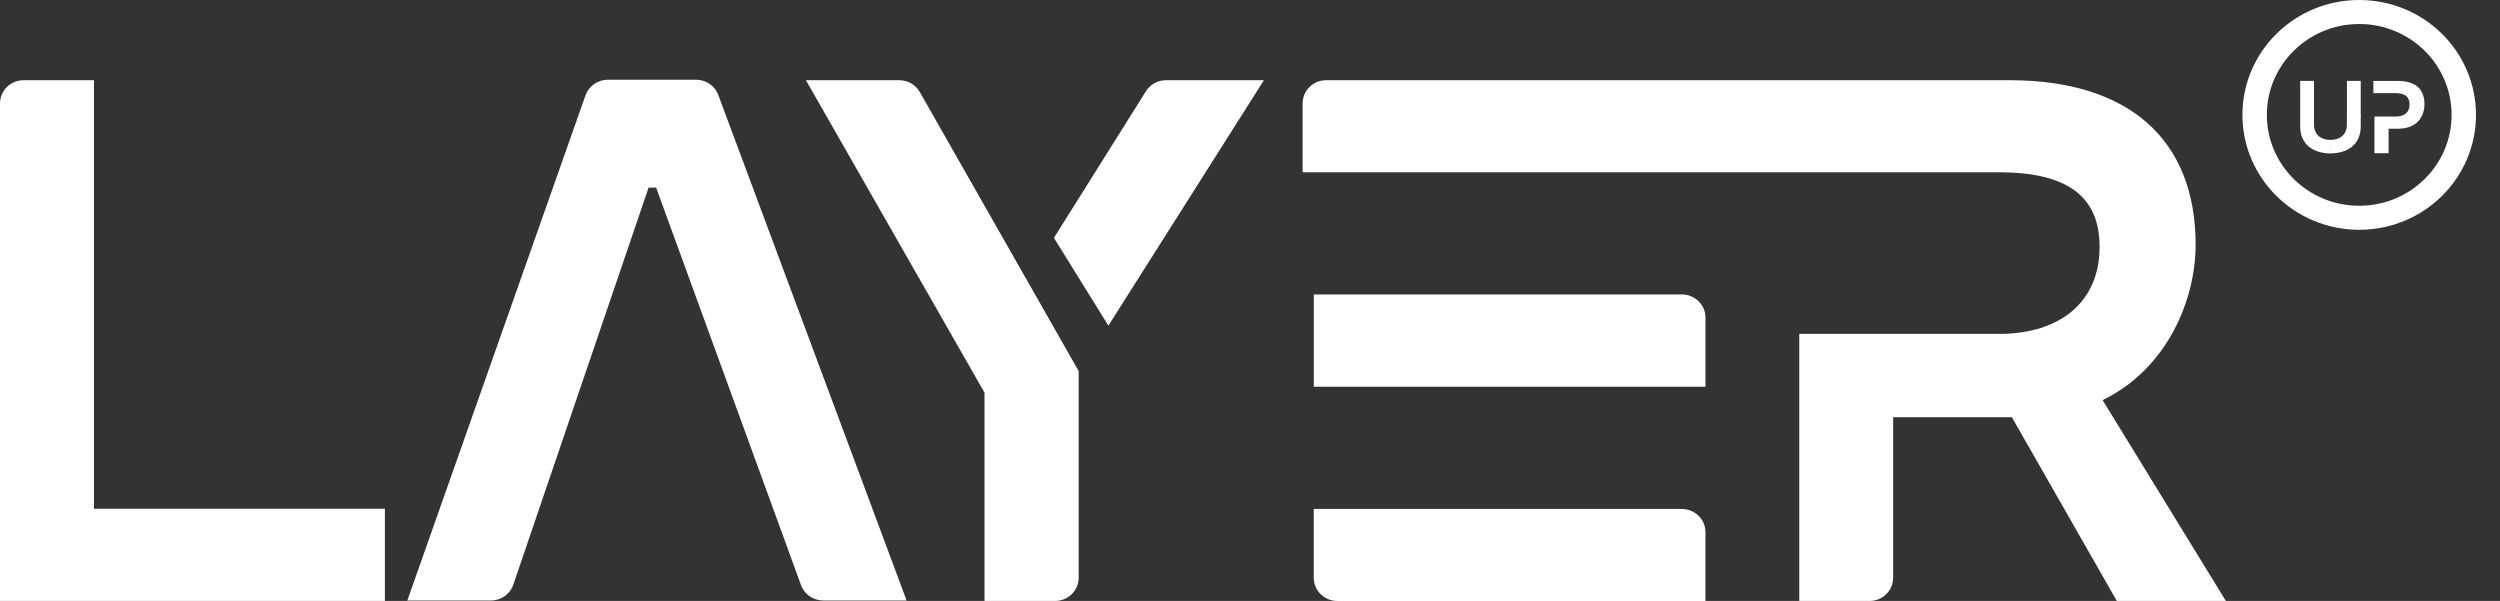<svg width="104" height="25" viewBox="0 0 104 25" fill="none" xmlns="http://www.w3.org/2000/svg">
<rect x="0" y="0" width="104" height="25" fill="#333333" stroke="none"/>
<path d="M54.652 21.173H69.966C70.508 21.173 70.947 21.605 70.947 22.138V25.001H55.634C55.092 25.001 54.652 24.569 54.652 24.035V21.173Z" fill="#ffffff"/>
<path d="M54.654 16.087V12.249H69.966C70.508 12.249 70.948 12.682 70.948 13.215V16.087H54.654Z" fill="#ffffff"/>
<path d="M0.981 3.337H3.909V21.164H16.012V25H0V4.302C0 3.769 0.439 3.337 0.981 3.337Z" fill="#ffffff"/>
<path d="M37.715 24.981H34.246C33.831 24.981 33.462 24.725 33.322 24.341L27.295 7.805H26.981L21.354 24.322C21.22 24.716 20.845 24.981 20.424 24.981H16.945L24.36 3.957C24.5 3.573 24.869 3.317 25.284 3.317H28.96C29.363 3.317 29.726 3.561 29.873 3.93L37.715 24.981H37.715Z" fill="#ffffff"/>
<path d="M43.891 25H40.956V16.335L33.527 3.337H37.408C37.764 3.337 38.091 3.525 38.264 3.83L44.873 15.437V24.035C44.873 24.568 44.433 25 43.891 25Z" fill="#ffffff"/>
<path d="M43.844 9.895L47.669 3.799C47.846 3.512 48.164 3.337 48.506 3.337H52.578L46.109 13.547L43.844 9.895H43.844Z" fill="#ffffff"/>
<path d="M74.85 13.89H83.159C85.707 13.89 87.343 12.559 87.343 10.269C87.343 8.134 85.959 7.165 83.128 7.165H54.188V4.302C54.188 3.769 54.627 3.337 55.169 3.337H83.6C88.57 3.337 91.338 5.813 91.338 10.177C91.338 12.498 90.143 15.345 87.469 16.645L92.596 25H88.061L83.694 17.356H78.755V24.035C78.755 24.568 78.316 25 77.774 25H74.85V13.89Z" fill="#ffffff"/>
<path d="M98.143 0C95.46 0 93.285 2.139 93.285 4.779C93.285 7.419 95.46 9.559 98.143 9.559C100.826 9.559 103.001 7.419 103.001 4.779C103.001 2.139 100.826 0 98.143 0ZM98.143 8.56C96.021 8.56 94.301 6.867 94.301 4.779C94.301 2.691 96.021 0.999 98.143 0.999C100.265 0.999 101.986 2.691 101.986 4.779C101.986 6.867 100.265 8.56 98.143 8.56Z" fill="#ffffff"/>
<path d="M95.688 5.265V3.365H96.263V5.18C96.263 5.605 96.548 5.822 96.963 5.822C96.963 5.911 96.958 6.383 96.958 6.383C96.258 6.383 95.688 6.026 95.688 5.265H95.688Z" fill="#ffffff"/>
<path d="M96.936 6.382C96.936 6.382 96.932 5.911 96.932 5.821C97.346 5.821 97.631 5.604 97.631 5.179V4.764H98.206V5.264C98.206 6.025 97.636 6.382 96.936 6.382H96.936Z" fill="#ffffff"/>
<path d="M98.206 3.365H97.633V4.829H98.206V3.365Z" fill="#ffffff"/>
<path d="M99.366 5.355V6.373H98.777V4.849H99.653C100.033 4.849 100.238 4.664 100.238 4.351C100.238 4.037 100.068 3.874 99.648 3.874H98.732V3.367H99.749C100.578 3.367 100.857 3.792 100.857 4.333C100.857 4.874 100.534 5.355 99.749 5.355H99.366Z" fill="#ffffff"/>
</svg>
